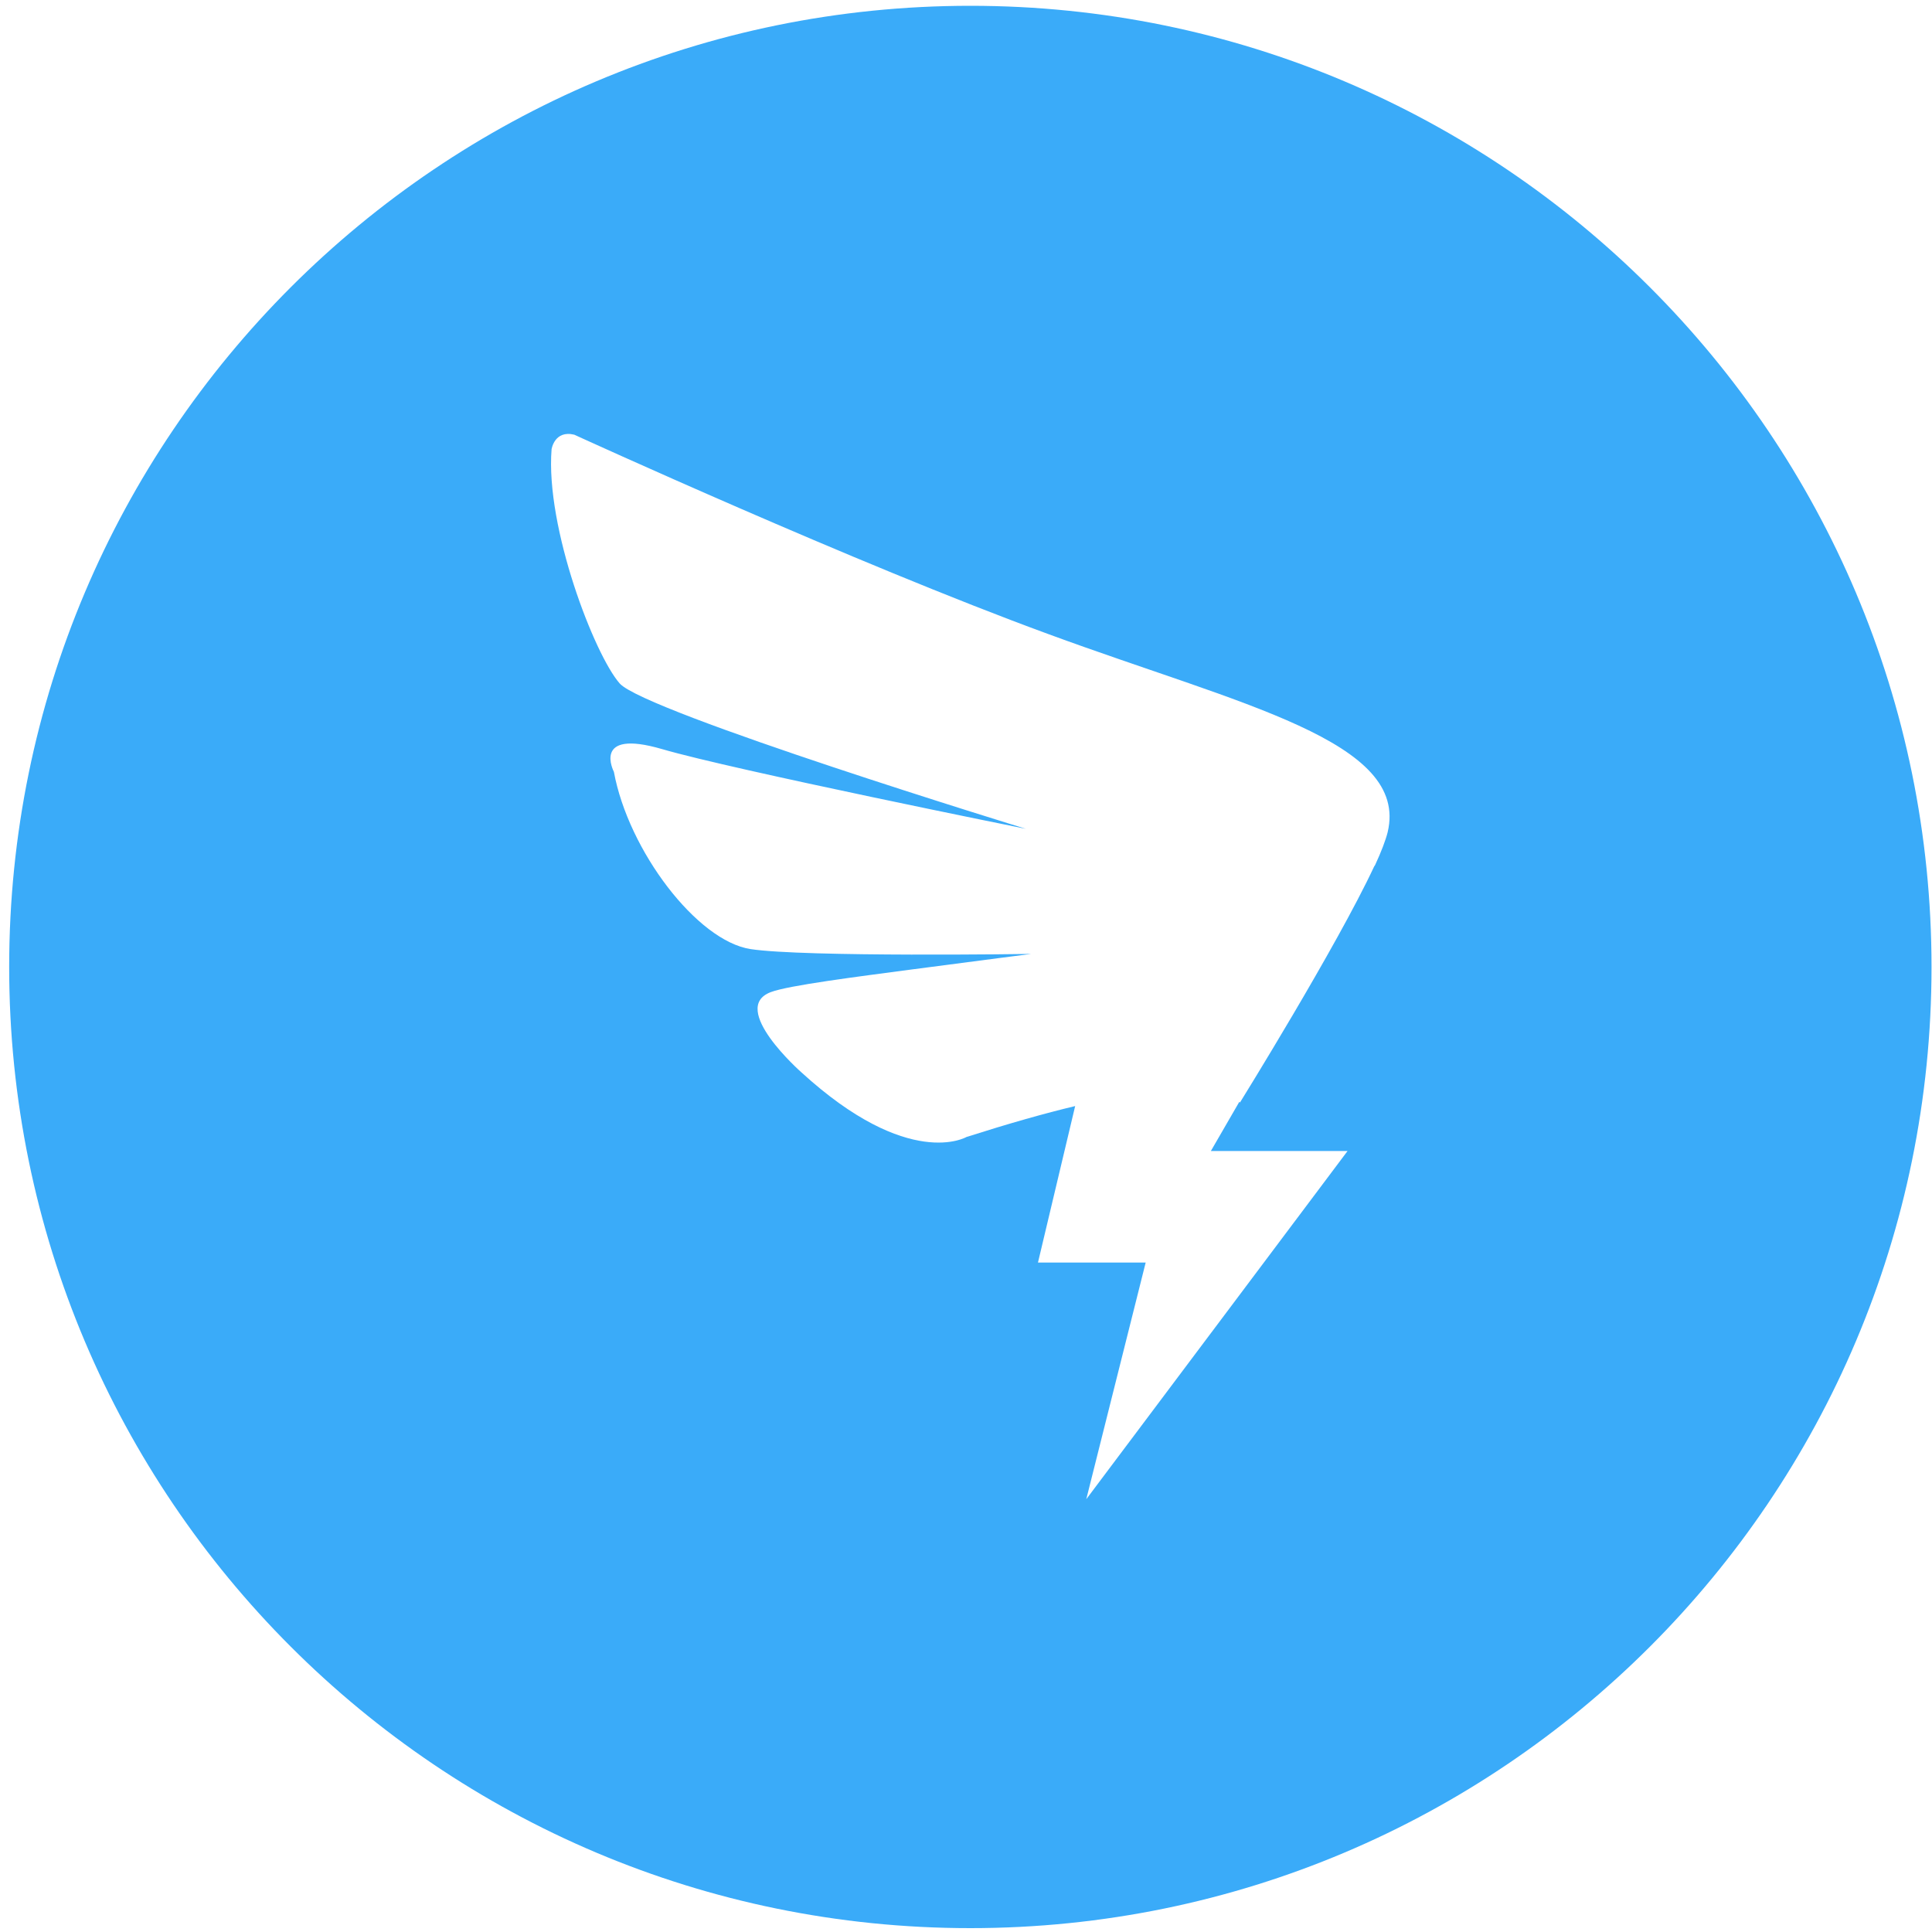 <?xml version="1.0" standalone="no"?><!DOCTYPE svg PUBLIC "-//W3C//DTD SVG 1.1//EN" "http://www.w3.org/Graphics/SVG/1.1/DTD/svg11.dtd"><svg class="icon" width="200px" height="200.00px" viewBox="0 0 1024 1024" version="1.1" xmlns="http://www.w3.org/2000/svg"><path d="M514.304 3.072c-281.344 0-509.44 228.096-509.44 509.44s228.096 509.44 509.44 509.44 509.44-228.096 509.44-509.44-228.096-509.44-509.44-509.44z m221.184 438.016c-1.024 4.096-3.328 10.24-6.656 17.408l-0.512 0.768c-19.712 42.24-71.168 125.184-71.168 125.184s0-0.256-0.256-0.512l-15.104 26.112H714.24l-138.496 184.576 31.488-125.44h-57.088l19.712-82.944c-16.128 3.84-35.072 9.216-57.6 16.384 0 0-30.464 17.92-87.552-34.304 0 0-38.656-34.048-16.128-42.496 9.472-3.584 46.08-8.192 75.008-12.032 38.912-5.12 62.976-8.192 62.976-8.192s-120.064 1.792-148.736-2.56c-28.416-4.352-64.768-52.224-72.448-93.952 0 0-12.032-23.04 25.6-12.032s192.768 42.24 192.768 42.24-201.984-61.952-215.296-77.056c-13.312-15.104-39.424-82.688-36.096-124.16 0 0 1.536-10.24 12.032-7.68 0 0 149.248 68.352 251.392 105.728 102.4 37.632 191.232 56.576 179.712 104.96z" fill="#3AABF9" /></svg>